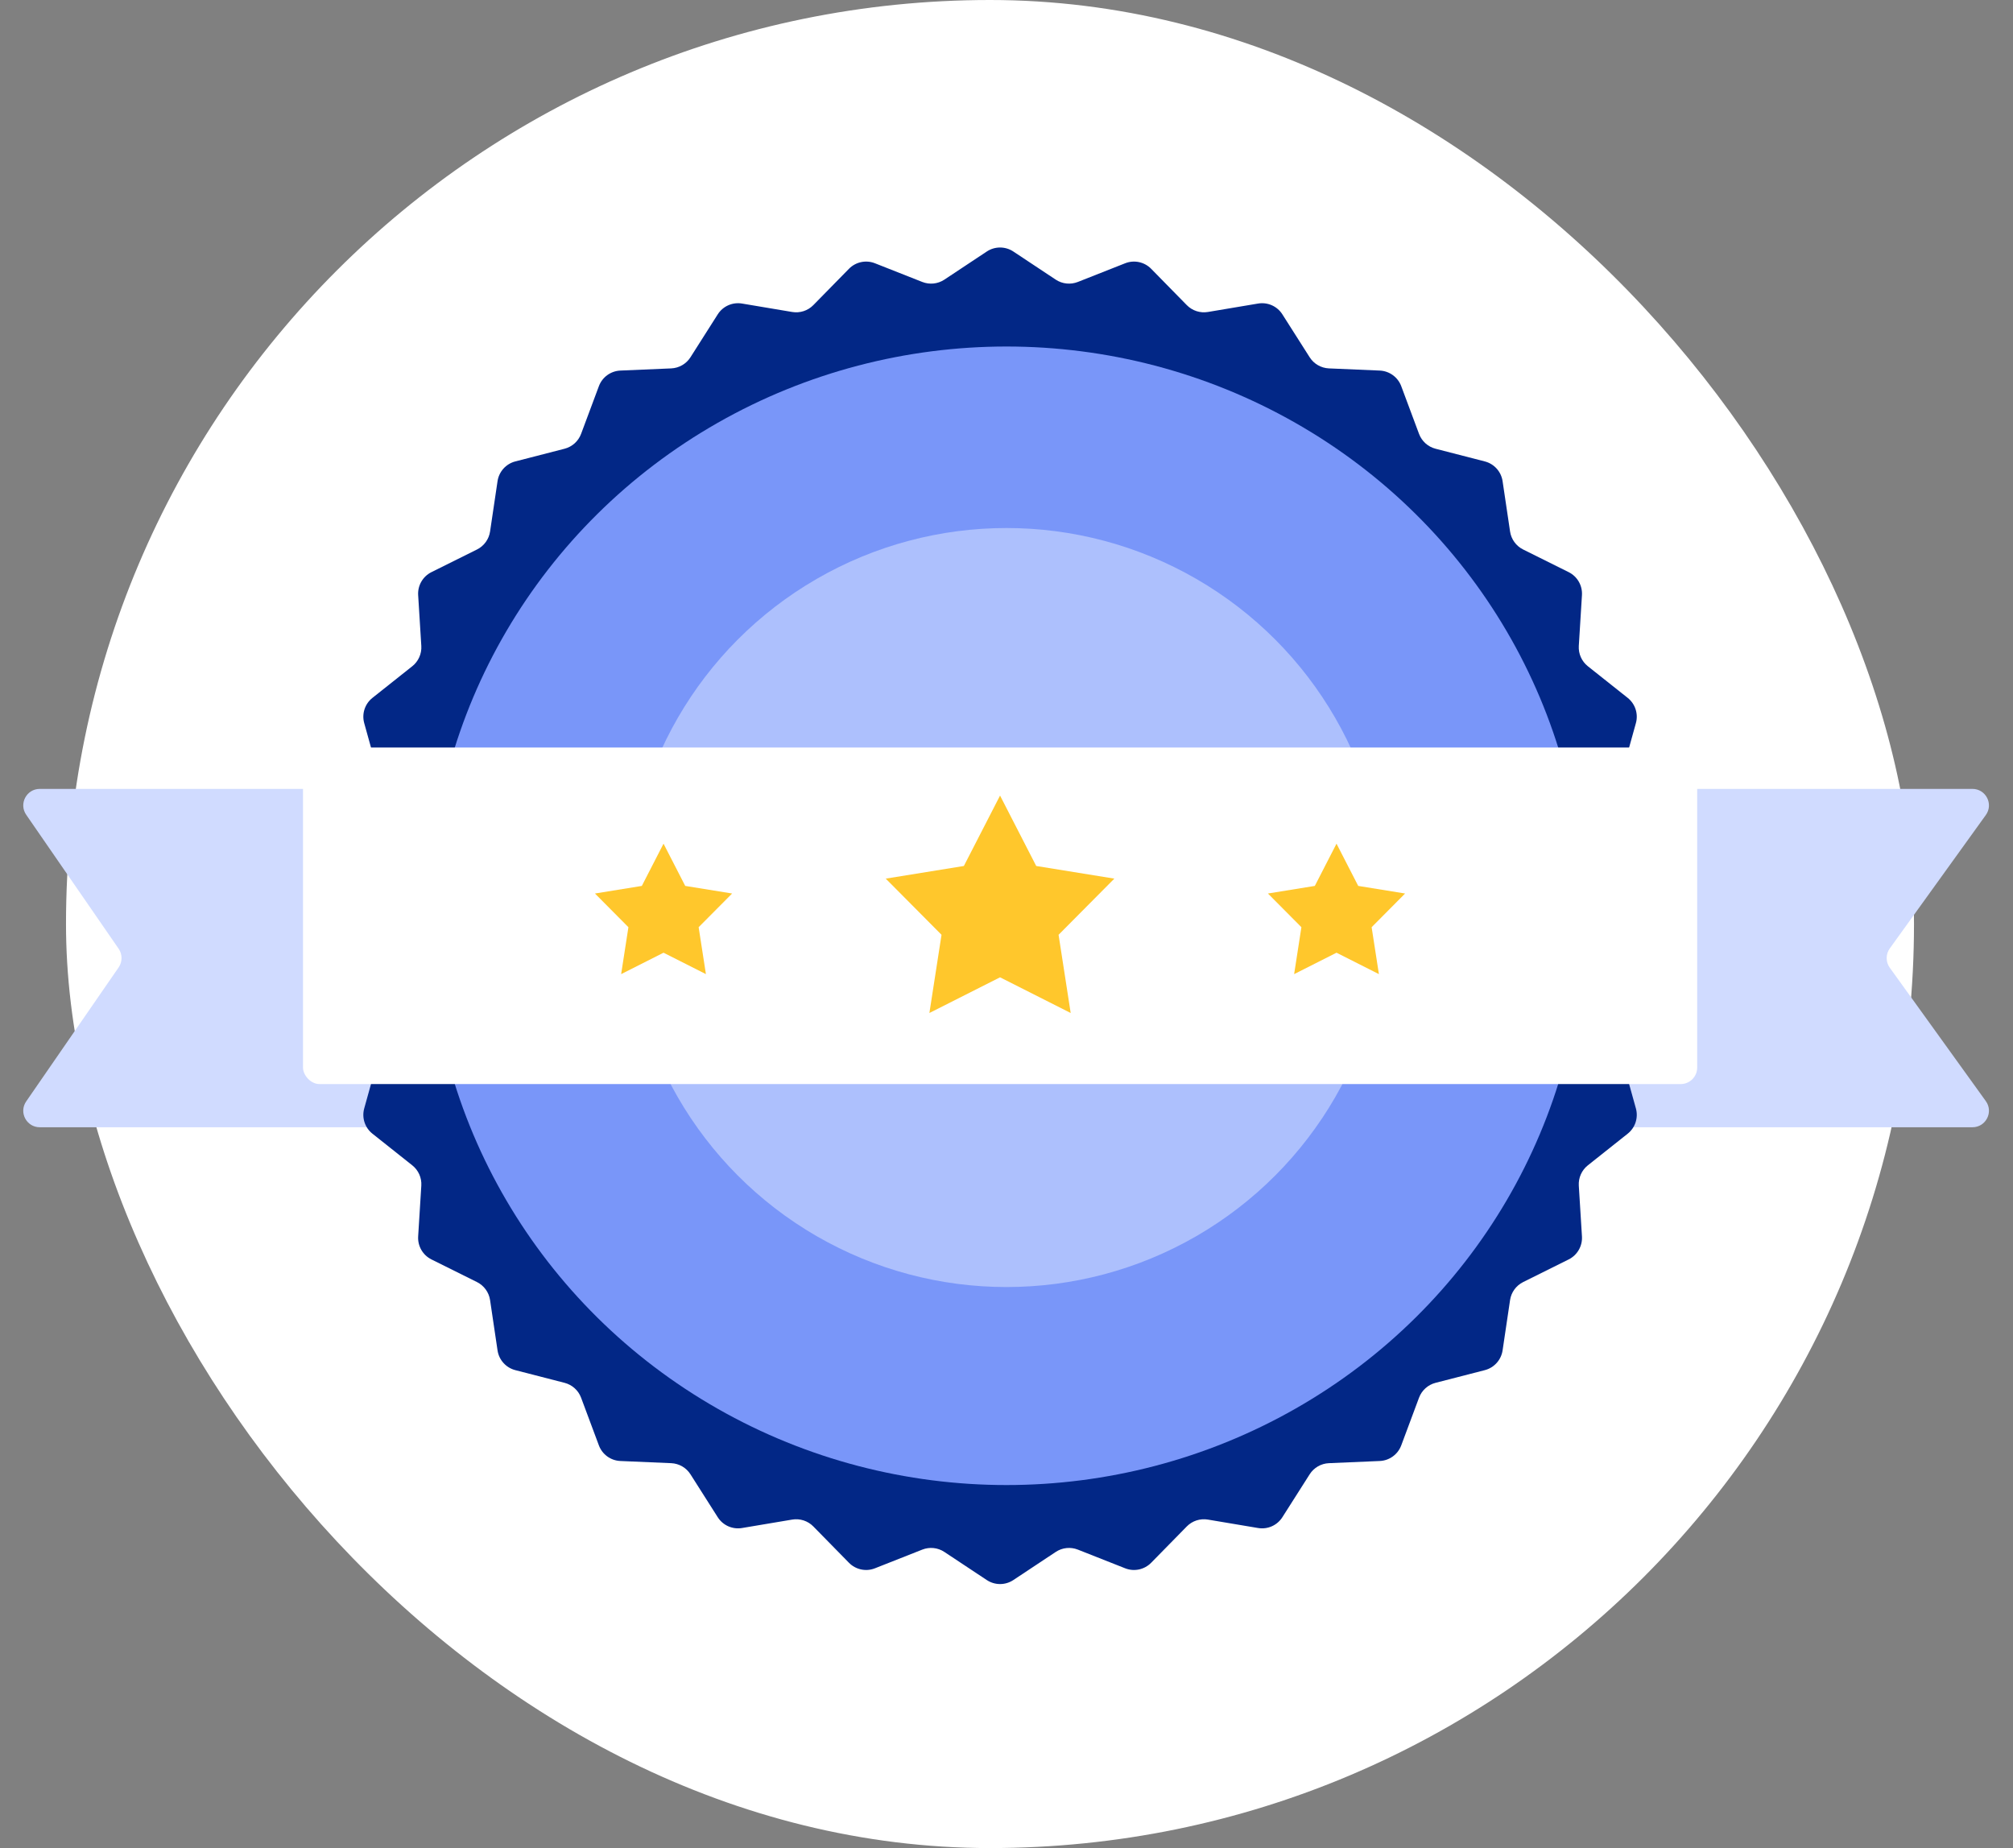 <svg width="122" height="112" viewBox="0 0 122 112" fill="none" xmlns="http://www.w3.org/2000/svg">
<rect x="0" y="0" width="122" height="112" fill="#808080" stroke="none"/>
<rect x="4" width="112" height="112" rx="56" fill="white"/>
<path d="M119.541 47.81H106.729H97.886C97.334 47.81 96.886 48.258 96.886 48.81V67.316C96.886 67.869 97.334 68.316 97.886 68.316H119.541C120.356 68.316 120.829 67.394 120.353 66.732L114.532 58.648C114.281 58.299 114.281 57.828 114.532 57.479L120.353 49.394C120.829 48.733 120.356 47.81 119.541 47.81Z" fill="#D0DBFF"/>
<path d="M2.411 47.81H14.656H23.089C23.641 47.81 24.089 48.258 24.089 48.81V67.316C24.089 67.869 23.641 68.316 23.089 68.316H2.411C1.605 68.316 1.13 67.412 1.588 66.749L7.189 58.631C7.425 58.289 7.425 57.837 7.189 57.495L1.588 49.378C1.13 48.715 1.605 47.81 2.411 47.81Z" fill="#D0DBFF"/>
<path d="M59.805 15.243C60.293 14.919 60.927 14.919 61.415 15.243L63.984 16.947C64.381 17.21 64.882 17.262 65.325 17.087L68.192 15.955C68.737 15.74 69.357 15.872 69.767 16.29L71.926 18.491C72.26 18.831 72.738 18.986 73.208 18.907L76.248 18.396C76.826 18.299 77.405 18.556 77.719 19.05L79.374 21.652C79.629 22.054 80.065 22.305 80.541 22.326L83.621 22.458C84.206 22.483 84.719 22.856 84.924 23.404L86.001 26.293C86.168 26.739 86.541 27.076 87.002 27.195L89.988 27.964C90.555 28.11 90.979 28.582 91.066 29.161L91.519 32.211C91.589 32.681 91.884 33.089 92.311 33.301L95.071 34.674C95.595 34.935 95.912 35.484 95.876 36.069L95.685 39.146C95.656 39.621 95.861 40.081 96.234 40.377L98.648 42.294C99.106 42.658 99.302 43.261 99.145 43.825L98.319 46.796C98.192 47.255 98.296 47.747 98.599 48.114L100.562 50.491C100.935 50.943 101.001 51.574 100.731 52.093L99.305 54.826C99.085 55.248 99.085 55.752 99.305 56.174L100.731 58.907C101.001 59.426 100.935 60.057 100.562 60.509L98.599 62.886C98.296 63.253 98.192 63.745 98.319 64.204L99.145 67.174C99.302 67.739 99.106 68.342 98.648 68.706L96.234 70.623C95.861 70.919 95.656 71.379 95.685 71.854L95.876 74.931C95.912 75.516 95.595 76.065 95.071 76.326L92.311 77.699C91.884 77.912 91.589 78.319 91.519 78.79L91.066 81.839C90.979 82.418 90.555 82.89 89.988 83.036L87.002 83.805C86.541 83.924 86.168 84.261 86.001 84.707L84.924 87.596C84.719 88.144 84.206 88.517 83.621 88.542L80.541 88.674C80.065 88.695 79.629 88.946 79.374 89.348L77.719 91.95C77.405 92.444 76.826 92.701 76.248 92.604L73.208 92.093C72.738 92.014 72.26 92.169 71.926 92.509L69.767 94.71C69.357 95.128 68.737 95.26 68.192 95.045L65.325 93.913C64.882 93.738 64.381 93.79 63.984 94.054L61.415 95.757C60.927 96.081 60.293 96.081 59.805 95.757L57.235 94.054C56.838 93.79 56.338 93.738 55.895 93.913L53.027 95.045C52.483 95.26 51.862 95.128 51.452 94.71L49.293 92.509C48.96 92.169 48.481 92.014 48.011 92.093L44.971 92.604C44.394 92.701 43.814 92.444 43.5 91.95L41.846 89.348C41.59 88.946 41.154 88.695 40.679 88.674L37.598 88.542C37.013 88.517 36.5 88.144 36.296 87.596L35.218 84.707C35.052 84.261 34.678 83.924 34.217 83.805L31.231 83.036C30.665 82.89 30.24 82.418 30.154 81.839L29.701 78.79C29.631 78.319 29.335 77.912 28.909 77.699L26.148 76.326C25.624 76.065 25.307 75.516 25.343 74.931L25.534 71.854C25.564 71.379 25.359 70.919 24.986 70.623L22.572 68.706C22.113 68.342 21.917 67.739 22.074 67.174L22.9 64.204C23.028 63.745 22.923 63.253 22.62 62.886L20.657 60.509C20.284 60.057 20.218 59.426 20.489 58.907L21.915 56.174C22.135 55.752 22.135 55.248 21.915 54.826L20.489 52.093C20.218 51.574 20.284 50.943 20.657 50.491L22.62 48.114C22.923 47.747 23.028 47.255 22.9 46.796L22.074 43.825C21.917 43.261 22.113 42.658 22.572 42.294L24.986 40.377C25.359 40.081 25.564 39.621 25.534 39.146L25.343 36.069C25.307 35.484 25.624 34.935 26.148 34.674L28.909 33.301C29.335 33.089 29.631 32.681 29.701 32.211L30.154 29.161C30.24 28.582 30.665 28.11 31.231 27.964L34.217 27.195C34.678 27.076 35.052 26.739 35.218 26.293L36.296 23.404C36.5 22.856 37.013 22.483 37.598 22.458L40.679 22.326C41.154 22.305 41.59 22.054 41.846 21.652L43.5 19.05C43.814 18.556 44.394 18.299 44.971 18.396L48.011 18.907C48.481 18.986 48.96 18.831 49.293 18.491L51.452 16.29C51.862 15.872 52.483 15.74 53.027 15.955L55.895 17.087C56.338 17.262 56.838 17.21 57.235 16.947L59.805 15.243Z" fill="#022786"/>
<circle cx="61.024" cy="55.423" r="28.874" fill="#FFC72C"/>
<ellipse cx="61" cy="55.5" rx="26" ry="25.5" fill="#7996F9"/>
<ellipse cx="61" cy="55.5" rx="35" ry="34.5" fill="#7996F9"/>
<circle cx="61" cy="55" r="23" fill="#ADC0FD"/>
<rect x="18.364" y="45.302" width="84.496" height="20.396" rx="1" fill="white"/>
<path d="M60.609 48.215L62.801 52.482L67.536 53.248L64.156 56.652L64.89 61.392L60.609 59.229L56.327 61.392L57.062 56.652L53.681 53.248L58.416 52.482L60.609 48.215Z" fill="#FFC72C"/>
<path d="M81.001 51.13L82.316 53.69L85.157 54.15L83.129 56.192L83.57 59.036L81.001 57.738L78.432 59.036L78.873 56.192L76.844 54.15L79.686 53.69L81.001 51.13Z" fill="#FFC72C"/>
<path d="M40.214 51.13L41.529 53.69L44.371 54.15L42.342 56.192L42.783 59.036L40.214 57.738L37.645 59.036L38.086 56.192L36.058 54.15L38.899 53.69L40.214 51.13Z" fill="#FFC72C"/>
</svg>
